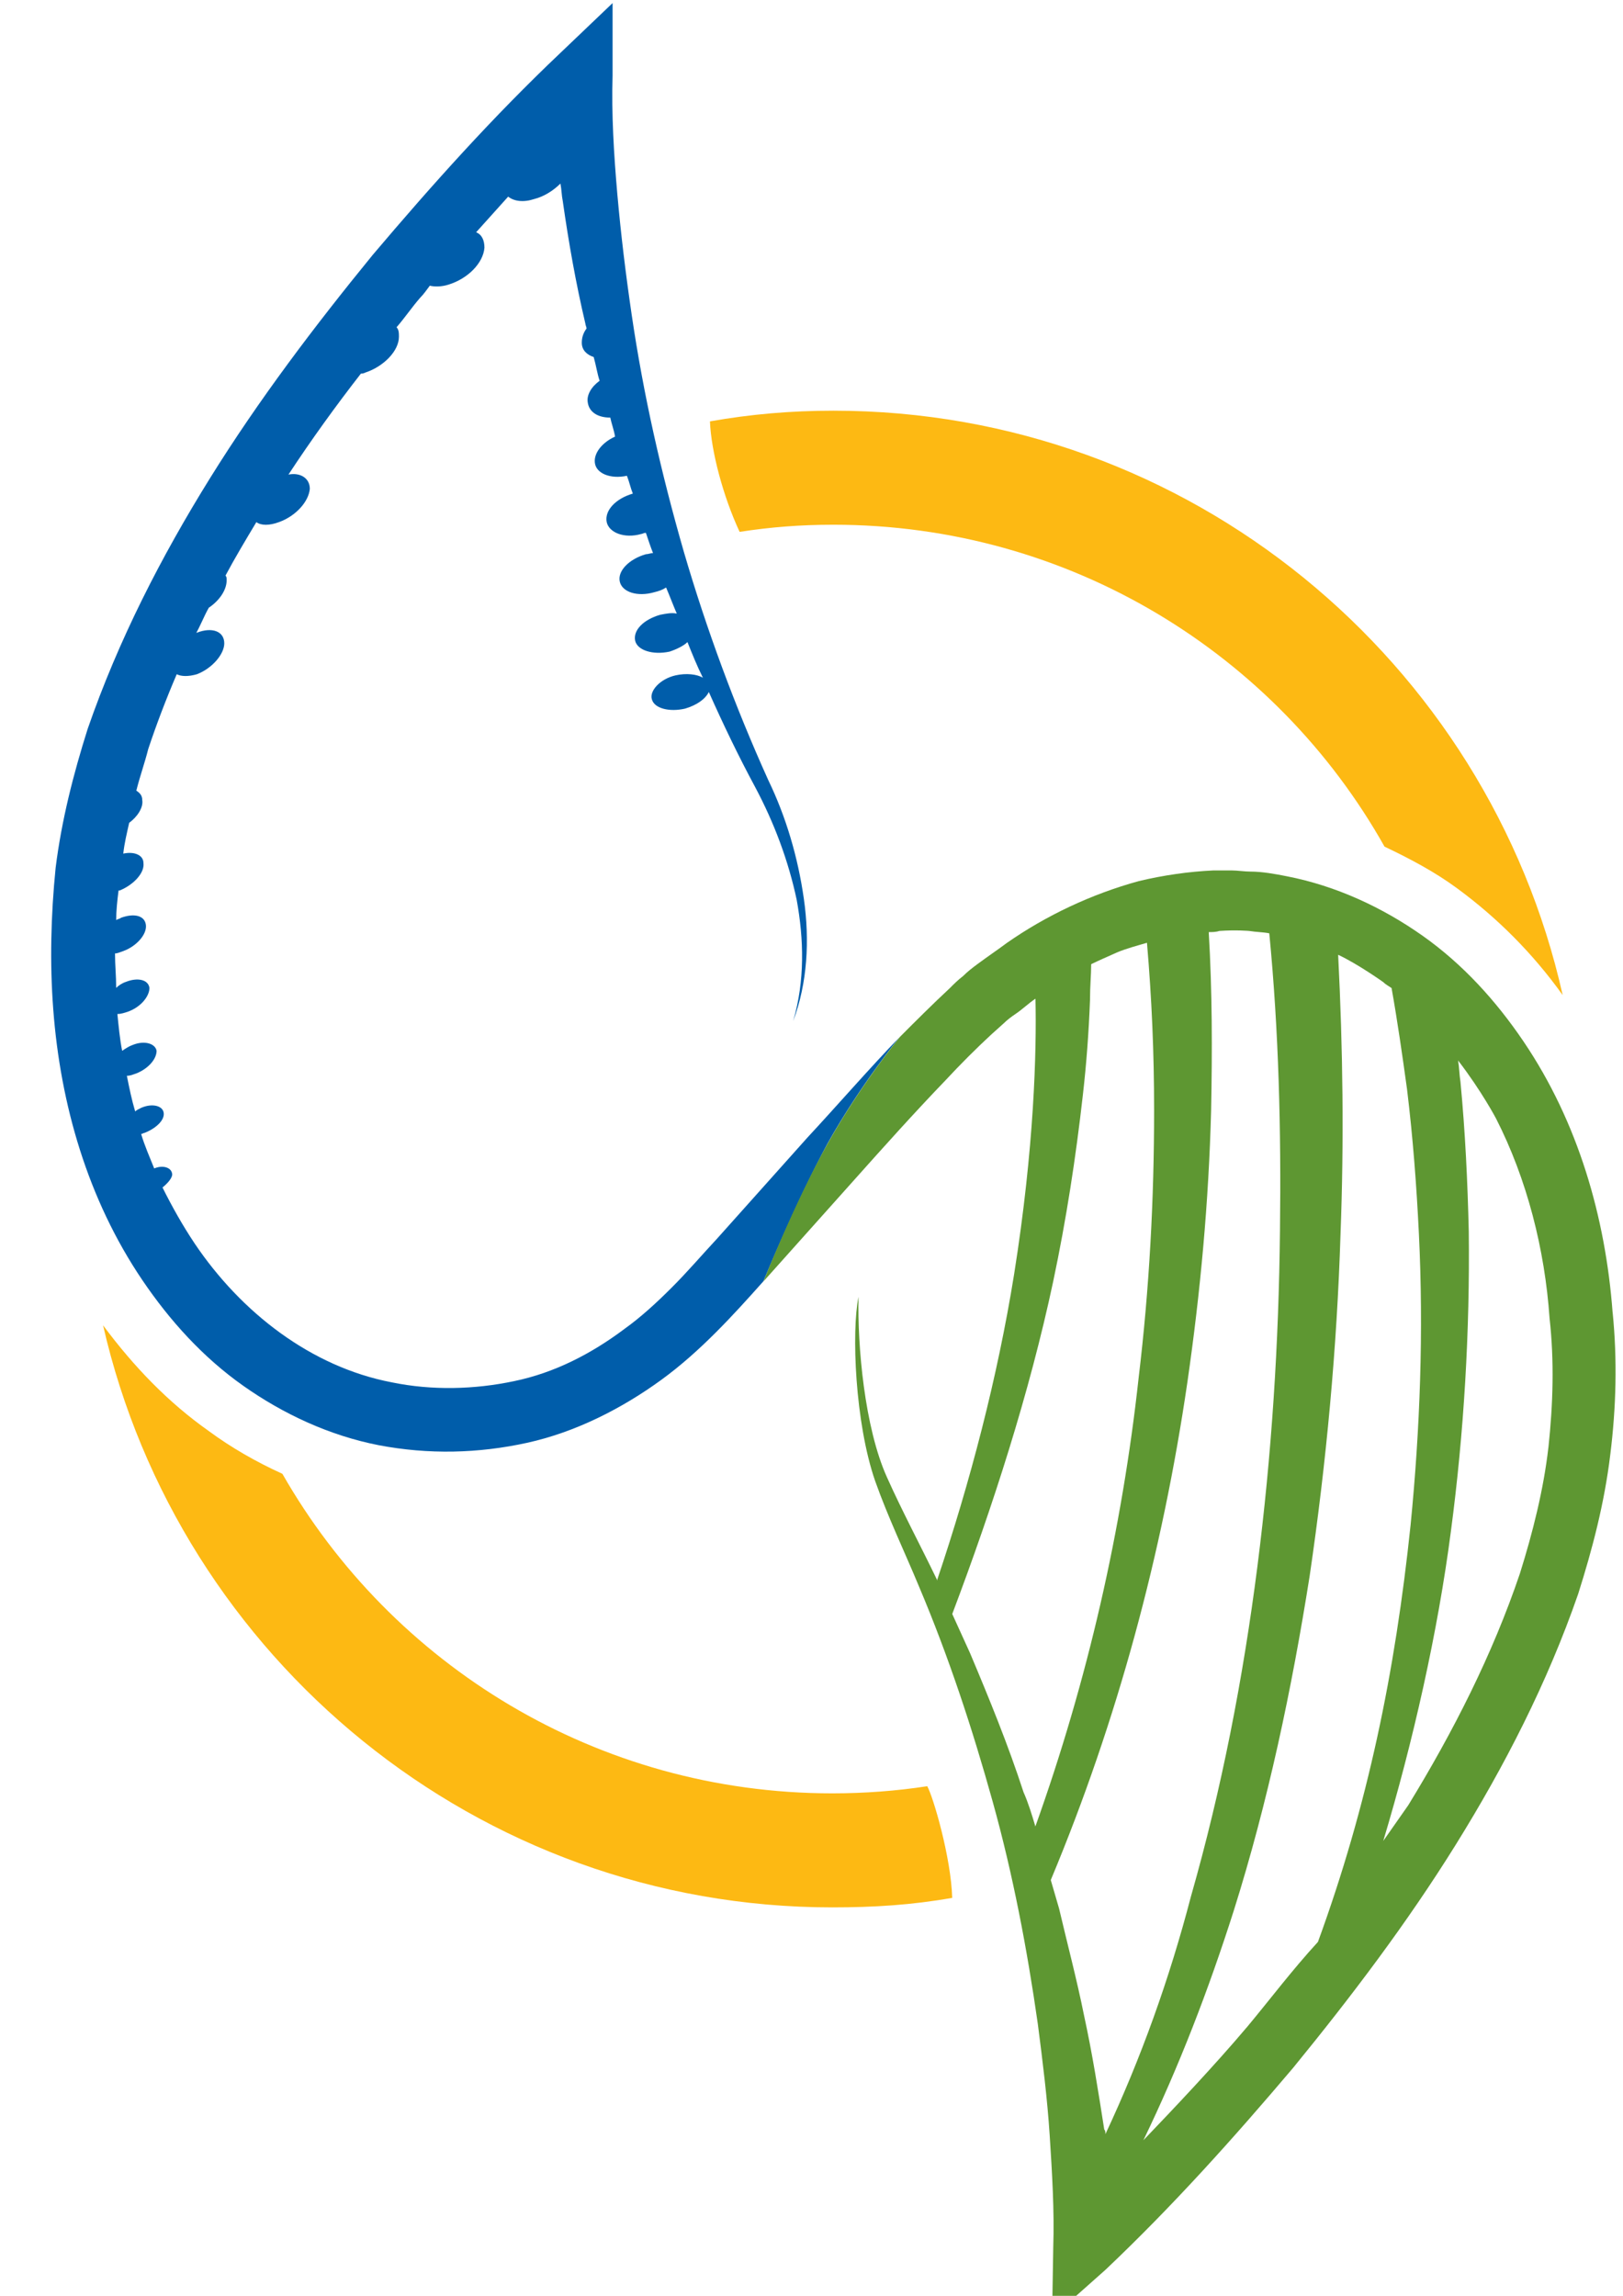 <?xml version="1.0" encoding="UTF-8" standalone="no"?>
<svg
   xmlns:dc="http://purl.org/dc/elements/1.1/"
   xmlns:cc="http://creativecommons.org/ns#"
   xmlns:rdf="http://www.w3.org/1999/02/22-rdf-syntax-ns#"
   xmlns:svg="http://www.w3.org/2000/svg"
   xmlns="http://www.w3.org/2000/svg"
   xmlns:sodipodi="http://sodipodi.sourceforge.net/DTD/sodipodi-0.dtd"
   xmlns:inkscape="http://www.inkscape.org/namespaces/inkscape"
   width="210mm"
   height="297mm"
   viewBox="0 0 210 297"
   version="1.1"
   id="svg1058"
   inkscape:version="1.0.2 (e86c870879, 2021-01-15)"
   sodipodi:docname="climatecorp.svg">
  <defs
     id="defs1052" />
  <sodipodi:namedview
     id="base"
     pagecolor="#ffffff"
     bordercolor="#666666"
     borderopacity="1.0"
     inkscape:pageopacity="0.0"
     inkscape:pageshadow="2"
     inkscape:zoom="0.35"
     inkscape:cx="400"
     inkscape:cy="560"
     inkscape:document-units="mm"
     inkscape:current-layer="layer1"
     inkscape:document-rotation="0"
     showgrid="false"
     inkscape:window-width="1600"
     inkscape:window-height="843"
     inkscape:window-x="0"
     inkscape:window-y="0"
     inkscape:window-maximized="1" />
  <g
     inkscape:label="Layer 1"
     inkscape:groupmode="layer"
     id="layer1">
    <g
       id="g856"
       transform="matrix(5.808,0,0,5.808,-520.03,-499.711)">
      <g
         id="g849">
        <path
           class="st0"
           d="m 110.195,125.824 c -0.688,0.106 -1.402,0.159 -2.117,0.159 -5.239,0 -9.816,-2.857 -12.25,-7.117 -0.582,-0.265 -1.138,-0.582 -1.64,-0.953 -0.9,-0.635 -1.667,-1.429 -2.355,-2.355 1.693,7.408 8.334,12.965 16.245,12.965 0.926,0 1.773,-0.053 2.672,-0.212 -0.026,-0.9 -0.423,-2.249 -0.556,-2.487"
           id="path46"
           style="fill:#fdb913;stroke-width:0.265" />
        <path
           class="st0"
           d="m 108.105,95.186 c -0.953,0 -1.852,0.079 -2.752,0.238 0.026,0.661 0.291,1.667 0.661,2.461 0.688,-0.106 1.349,-0.159 2.09,-0.159 5.265,0 9.869,2.884 12.277,7.17 0.556,0.265 1.111,0.556 1.614,0.926 0.9,0.661 1.693,1.455 2.355,2.381 -1.667,-7.435 -8.308,-13.017 -16.245,-13.017"
           id="path48"
           style="fill:#fdb913;stroke-width:0.265" />
        <path
           class="st1"
           d="m 109.587,109.129 c -0.714,0.741 -1.376,1.508 -2.064,2.249 l -2.011,2.249 c -0.344,0.37 -0.661,0.741 -1.005,1.085 -0.344,0.344 -0.688,0.661 -1.058,0.926 -0.741,0.556 -1.561,0.979 -2.461,1.164 -0.873,0.185 -1.826,0.212 -2.725,0.026 -1.799,-0.344 -3.36,-1.561 -4.392,-3.096 -0.265,-0.397 -0.503,-0.82 -0.714,-1.244 0.132,-0.106 0.238,-0.238 0.212,-0.318 -0.026,-0.132 -0.212,-0.185 -0.397,-0.106 -0.106,-0.265 -0.212,-0.503 -0.291,-0.767 0.026,0 0.053,-0.026 0.079,-0.026 0.265,-0.106 0.45,-0.291 0.423,-0.45 -0.026,-0.159 -0.265,-0.212 -0.503,-0.106 -0.053,0.026 -0.106,0.053 -0.132,0.079 -0.079,-0.265 -0.132,-0.529 -0.185,-0.794 0.079,0 0.132,-0.026 0.212,-0.053 0.265,-0.106 0.45,-0.318 0.45,-0.503 -0.026,-0.159 -0.265,-0.238 -0.529,-0.132 -0.079,0.026 -0.159,0.079 -0.238,0.132 -0.053,-0.265 -0.079,-0.556 -0.106,-0.82 0.079,0 0.159,-0.026 0.238,-0.053 0.291,-0.106 0.476,-0.344 0.476,-0.529 -0.026,-0.185 -0.265,-0.238 -0.529,-0.132 -0.079,0.026 -0.159,0.079 -0.212,0.132 0,-0.265 -0.026,-0.503 -0.026,-0.767 0.053,0 0.106,-0.026 0.185,-0.053 0.291,-0.106 0.529,-0.37 0.503,-0.582 -0.026,-0.212 -0.265,-0.265 -0.556,-0.159 -0.026,0.026 -0.079,0.026 -0.106,0.053 0,-0.212 0.026,-0.45 0.053,-0.661 0,0 0.026,0 0.026,0 0.318,-0.132 0.556,-0.397 0.529,-0.609 0,-0.185 -0.212,-0.265 -0.45,-0.212 0.026,-0.238 0.079,-0.45 0.132,-0.688 0.185,-0.132 0.318,-0.344 0.291,-0.503 0,-0.106 -0.053,-0.159 -0.132,-0.212 0.079,-0.318 0.185,-0.609 0.265,-0.926 0.185,-0.556 0.397,-1.111 0.635,-1.667 0.106,0.053 0.265,0.053 0.45,0 0.344,-0.132 0.609,-0.45 0.609,-0.688 0,-0.265 -0.265,-0.37 -0.609,-0.238 0,0 -0.026,0 -0.026,0.026 0.106,-0.185 0.185,-0.397 0.291,-0.582 0.238,-0.159 0.397,-0.397 0.397,-0.609 0,-0.053 0,-0.079 -0.026,-0.106 0.212,-0.397 0.45,-0.794 0.688,-1.191 0.106,0.079 0.291,0.079 0.503,0 0.37,-0.132 0.661,-0.45 0.688,-0.741 0,-0.238 -0.212,-0.37 -0.476,-0.318 0.503,-0.767 1.058,-1.535 1.614,-2.249 0.026,0 0.053,0 0.106,-0.026 0.397,-0.132 0.741,-0.476 0.741,-0.794 0,-0.079 0,-0.159 -0.053,-0.212 0.185,-0.212 0.344,-0.45 0.529,-0.661 0.079,-0.079 0.132,-0.159 0.212,-0.265 0.106,0.026 0.265,0.026 0.423,-0.026 0.423,-0.132 0.767,-0.476 0.794,-0.82 0,-0.159 -0.053,-0.291 -0.185,-0.344 0.238,-0.265 0.476,-0.529 0.714,-0.794 0.132,0.106 0.344,0.132 0.582,0.053 0.212,-0.053 0.423,-0.185 0.582,-0.344 0.026,0.132 0.026,0.265 0.053,0.397 0.132,0.926 0.291,1.826 0.503,2.725 0,0.026 0.026,0.079 0.026,0.106 -0.079,0.106 -0.106,0.212 -0.106,0.318 0,0.159 0.106,0.265 0.265,0.318 0.053,0.185 0.079,0.37 0.132,0.529 -0.185,0.132 -0.291,0.318 -0.265,0.476 0.026,0.212 0.212,0.344 0.503,0.344 0.026,0.132 0.079,0.265 0.106,0.423 -0.291,0.132 -0.476,0.37 -0.45,0.582 0.026,0.238 0.344,0.37 0.714,0.291 0.053,0.132 0.079,0.265 0.132,0.397 -0.37,0.106 -0.635,0.37 -0.582,0.635 0.053,0.238 0.397,0.37 0.767,0.265 0.026,0 0.053,-0.026 0.106,-0.026 0.053,0.159 0.106,0.318 0.159,0.45 -0.053,0 -0.106,0.026 -0.159,0.026 -0.37,0.106 -0.635,0.37 -0.582,0.609 0.053,0.238 0.397,0.344 0.767,0.238 0.106,-0.026 0.185,-0.053 0.265,-0.106 0.079,0.185 0.159,0.397 0.238,0.582 -0.106,-0.026 -0.238,0 -0.37,0.026 -0.37,0.106 -0.609,0.344 -0.556,0.582 0.053,0.212 0.397,0.318 0.767,0.238 0.159,-0.053 0.318,-0.132 0.397,-0.212 0.106,0.265 0.212,0.529 0.344,0.794 -0.132,-0.079 -0.37,-0.106 -0.609,-0.053 -0.344,0.079 -0.582,0.344 -0.529,0.529 0.053,0.212 0.397,0.291 0.741,0.212 0.265,-0.079 0.45,-0.212 0.529,-0.37 0.318,0.714 0.661,1.429 1.032,2.117 0.423,0.794 0.741,1.64 0.926,2.514 0.159,0.873 0.185,1.799 -0.079,2.699 0.318,-0.847 0.37,-1.799 0.238,-2.725 -0.132,-0.926 -0.397,-1.826 -0.794,-2.646 -0.741,-1.64 -1.376,-3.36 -1.879,-5.08 -0.503,-1.746 -0.9,-3.493 -1.164,-5.292 -0.132,-0.9 -0.238,-1.773 -0.318,-2.672 -0.079,-0.9 -0.132,-1.799 -0.106,-2.646 v -1.614 l -1.164,1.111 c -1.508,1.429 -2.858,2.937 -4.18,4.498 -1.296,1.587 -2.54,3.228 -3.625,4.974 -1.085,1.746 -2.037,3.598 -2.725,5.583 -0.318,1.005 -0.582,2.037 -0.714,3.096 -0.106,1.058 -0.132,2.117 -0.053,3.149 0.159,2.117 0.767,4.233 1.984,6.032 0.609,0.9 1.349,1.72 2.249,2.355 0.9,0.635 1.931,1.111 3.016,1.323 1.111,0.212 2.223,0.185 3.307,-0.053 1.085,-0.238 2.117,-0.767 2.99,-1.402 0.873,-0.635 1.614,-1.455 2.275,-2.196 0,0 0.714,-1.746 1.429,-3.069 0.741,-1.323 1.614,-2.381 1.614,-2.381"
           id="path202"
           style="fill:#005daa;stroke-width:0.265" />
      </g>
      <path
         class="st2"
         d="m 125.462,115.268 c -0.159,-2.117 -0.767,-4.233 -1.984,-6.032 -0.609,-0.9 -1.349,-1.72 -2.249,-2.355 -0.9,-0.635 -1.931,-1.111 -3.016,-1.323 -0.265,-0.053 -0.556,-0.106 -0.82,-0.106 -0.132,0 -0.291,-0.026 -0.423,-0.026 h -0.185 -0.212 c -0.556,0.026 -1.111,0.106 -1.667,0.238 -1.058,0.291 -2.064,0.767 -2.937,1.376 -0.212,0.159 -0.45,0.318 -0.661,0.476 -0.106,0.079 -0.212,0.159 -0.318,0.265 -0.106,0.079 -0.212,0.185 -0.291,0.265 -0.397,0.37 -0.741,0.714 -1.111,1.085 0,0 -0.873,1.058 -1.614,2.381 -0.741,1.323 -1.429,3.069 -1.429,3.069 l 2.011,-2.249 c 0.661,-0.741 1.349,-1.508 2.037,-2.223 0.344,-0.37 0.688,-0.714 1.032,-1.032 l 0.265,-0.238 c 0.079,-0.079 0.185,-0.159 0.265,-0.212 0.159,-0.106 0.291,-0.238 0.45,-0.344 0.026,1.164 -0.026,3.307 -0.476,6.138 -0.37,2.302 -0.979,4.63 -1.72,6.826 0,0 0,-0.026 0,-0.026 -0.37,-0.767 -0.767,-1.508 -1.111,-2.275 -0.503,-1.111 -0.661,-2.937 -0.635,-4.022 -0.159,0.767 -0.079,2.805 0.37,4.101 0.291,0.82 0.661,1.587 0.979,2.355 0.661,1.561 1.191,3.175 1.64,4.789 0.45,1.614 0.767,3.281 1.005,4.948 0.106,0.82 0.212,1.667 0.265,2.487 0.053,0.82 0.106,1.693 0.079,2.487 l -0.026,1.561 1.191,-1.058 c 1.508,-1.429 2.857,-2.937 4.18,-4.498 1.296,-1.587 2.54,-3.228 3.625,-4.974 1.085,-1.746 2.037,-3.598 2.725,-5.583 0.318,-1.005 0.582,-2.011 0.714,-3.096 0.132,-1.058 0.159,-2.117 0.053,-3.175 m -12.859,11.456 c -0.079,-0.265 -0.159,-0.529 -0.265,-0.767 -0.344,-1.058 -0.767,-2.09 -1.191,-3.096 l -0.397,-0.873 c 0.9,-2.381 1.72,-4.921 2.249,-7.408 0.291,-1.376 0.503,-2.752 0.661,-4.154 0.079,-0.688 0.132,-1.402 0.159,-2.117 0,-0.318 0.026,-0.556 0.026,-0.794 0.159,-0.079 0.344,-0.159 0.582,-0.265 0.185,-0.079 0.476,-0.159 0.661,-0.212 0.106,1.244 0.159,2.434 0.159,3.731 0,1.984 -0.106,3.969 -0.344,5.953 -0.37,3.387 -1.138,6.747 -2.302,10.001 m 1.561,6.853 c 0,-0.053 0,-0.079 -0.026,-0.106 -0.132,-0.847 -0.265,-1.693 -0.45,-2.54 -0.159,-0.794 -0.37,-1.587 -0.556,-2.381 l -0.185,-0.635 c 1.482,-3.545 2.487,-7.276 3.043,-11.086 0.291,-2.011 0.476,-4.022 0.529,-6.059 0.026,-1.323 0.026,-2.646 -0.053,-3.969 0.079,0 0.159,0 0.238,-0.026 0.37,-0.026 0.661,0 0.661,0 0.159,0.026 0.318,0.026 0.45,0.053 0.212,2.196 0.265,4.366 0.238,6.615 -0.026,2.514 -0.185,5.001 -0.503,7.488 -0.318,2.487 -0.794,4.948 -1.482,7.355 -0.476,1.826 -1.111,3.598 -1.905,5.292 m 3.149,-2.381 c -0.714,0.847 -1.667,1.852 -2.302,2.514 0.794,-1.64 1.455,-3.36 2.011,-5.106 0.767,-2.434 1.296,-4.948 1.693,-7.461 0.37,-2.514 0.609,-5.08 0.688,-7.62 0.079,-2.064 0.053,-4.128 -0.053,-6.218 0.45,0.212 1.005,0.609 1.005,0.609 0.053,0.053 0.106,0.079 0.185,0.132 0.132,0.741 0.238,1.482 0.344,2.249 0.132,1.085 0.212,2.143 0.265,3.228 0.106,2.17 0.026,4.339 -0.185,6.482 -0.344,3.281 -0.953,6.244 -2.064,9.287 -0.582,0.635 -1.058,1.27 -1.587,1.905 m 6.72,-12.912 c -0.106,0.926 -0.344,1.879 -0.635,2.805 -0.609,1.799 -1.482,3.519 -2.487,5.159 l -0.556,0.794 c 0.661,-2.196 1.217,-4.657 1.508,-6.906 0.291,-2.196 0.423,-4.445 0.397,-6.668 -0.026,-1.111 -0.079,-2.223 -0.185,-3.334 -0.026,-0.159 -0.026,-0.318 -0.053,-0.476 0.529,0.688 0.847,1.296 0.847,1.296 0.688,1.349 1.085,2.91 1.191,4.445 0.106,0.953 0.079,1.905 -0.026,2.884"
         id="path204"
         style="fill:#5e9732;stroke-width:0.265" />
    </g>
  </g>
</svg>
